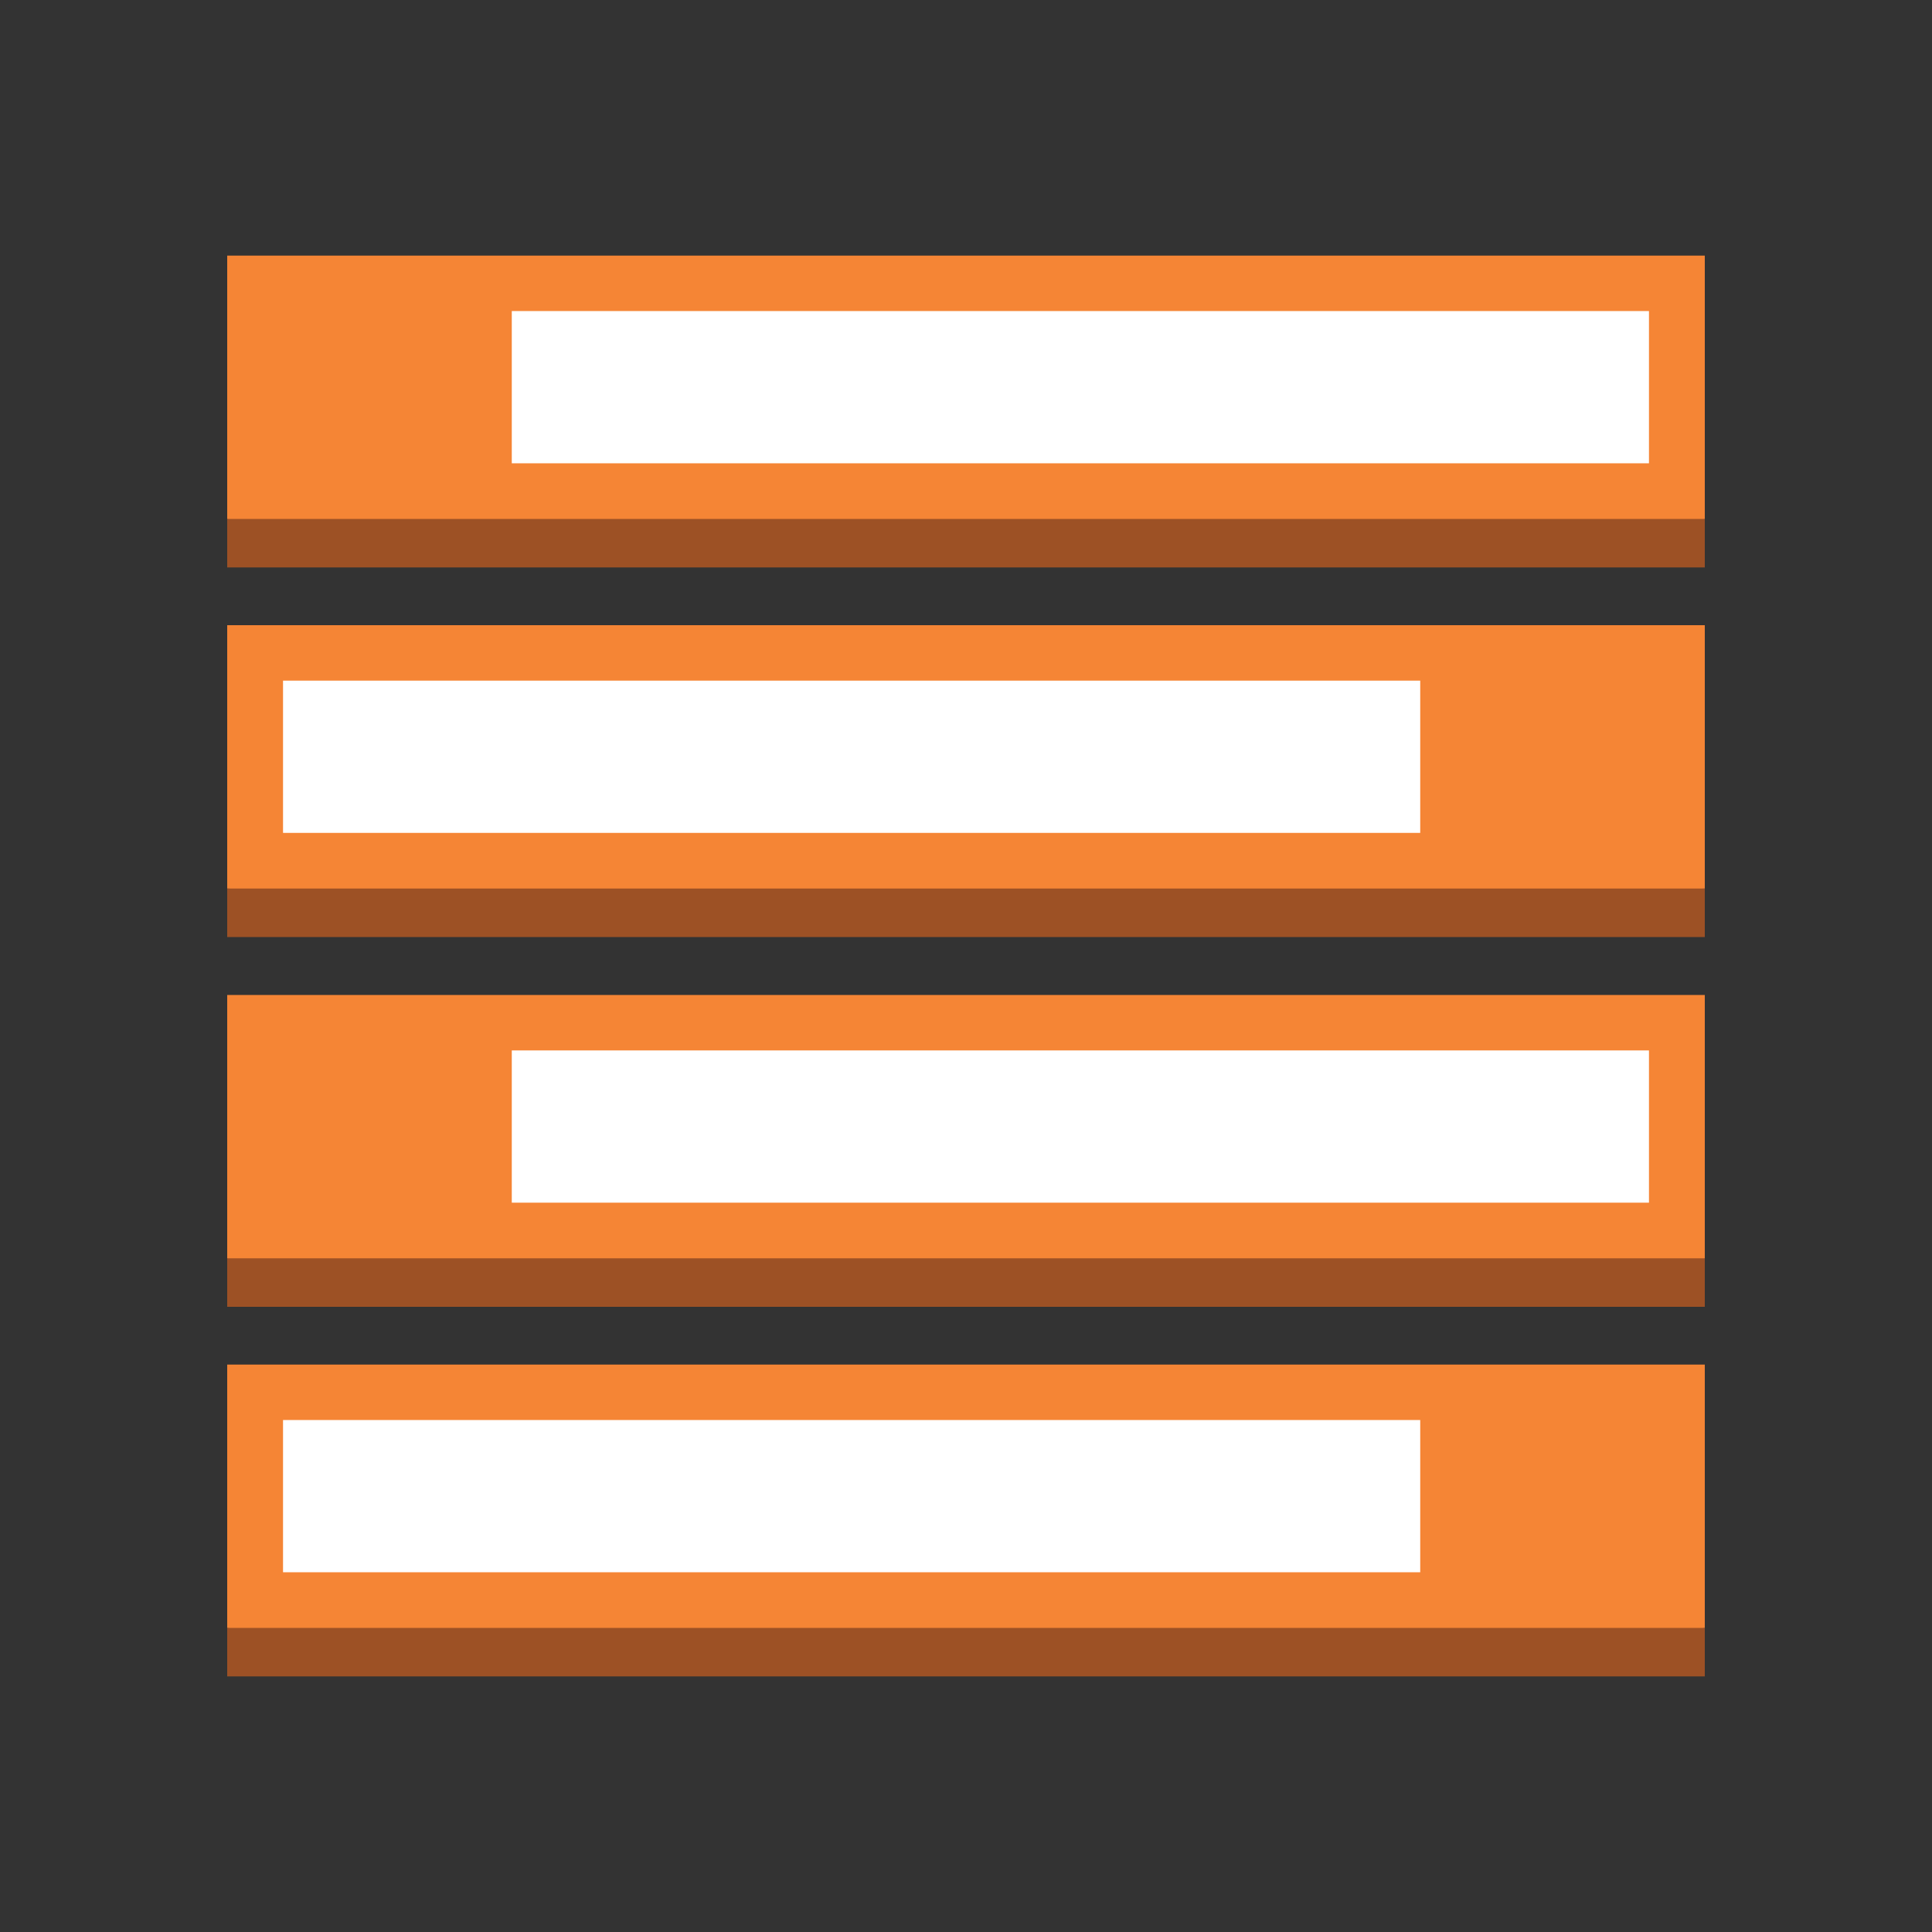 <svg id="Layer_1" data-name="Layer 1" xmlns="http://www.w3.org/2000/svg" width="100" height="100" viewBox="0 0 100 100">
  <rect x="0" y="0" width="100" height="100" fill="#333333" stroke="none"/>
  <title>General</title>
  <polygon points="11.76 29.37 88.24 29.37 88.24 26.86 50 16.88 11.76 26.86 11.76 29.37" fill="#9d5125"/>
  <rect x="11.76" y="13.23" width="76.48" height="13.63" fill="#f58535"/>
  <polygon points="11.76 48.5 88.24 48.5 88.24 46 50 36.01 11.76 46 11.76 48.5" fill="#9d5125"/>
  <rect x="11.76" y="32.36" width="76.48" height="13.63" fill="#f58535"/>
  <polygon points="11.76 67.64 88.24 67.64 88.24 65.13 50 55.15 11.76 65.13 11.76 67.64" fill="#9d5125"/>
  <rect x="11.76" y="51.5" width="76.48" height="13.63" fill="#f58535"/>
  <polygon points="11.76 86.77 88.24 86.77 88.24 84.27 50 74.28 11.76 84.27 11.76 86.77" fill="#9d5125"/>
  <rect x="11.76" y="70.63" width="76.48" height="13.63" fill="#f58535"/>
  <rect x="26.49" y="16.1" width="58.86" height="7.88" fill="#fff"/>
  <rect x="14.65" y="35.23" width="58.86" height="7.88" fill="#fff"/>
  <rect x="26.49" y="54.37" width="58.86" height="7.88" fill="#fff"/>
  <rect x="14.65" y="73.5" width="58.86" height="7.88" fill="#fff"/>
</svg>
